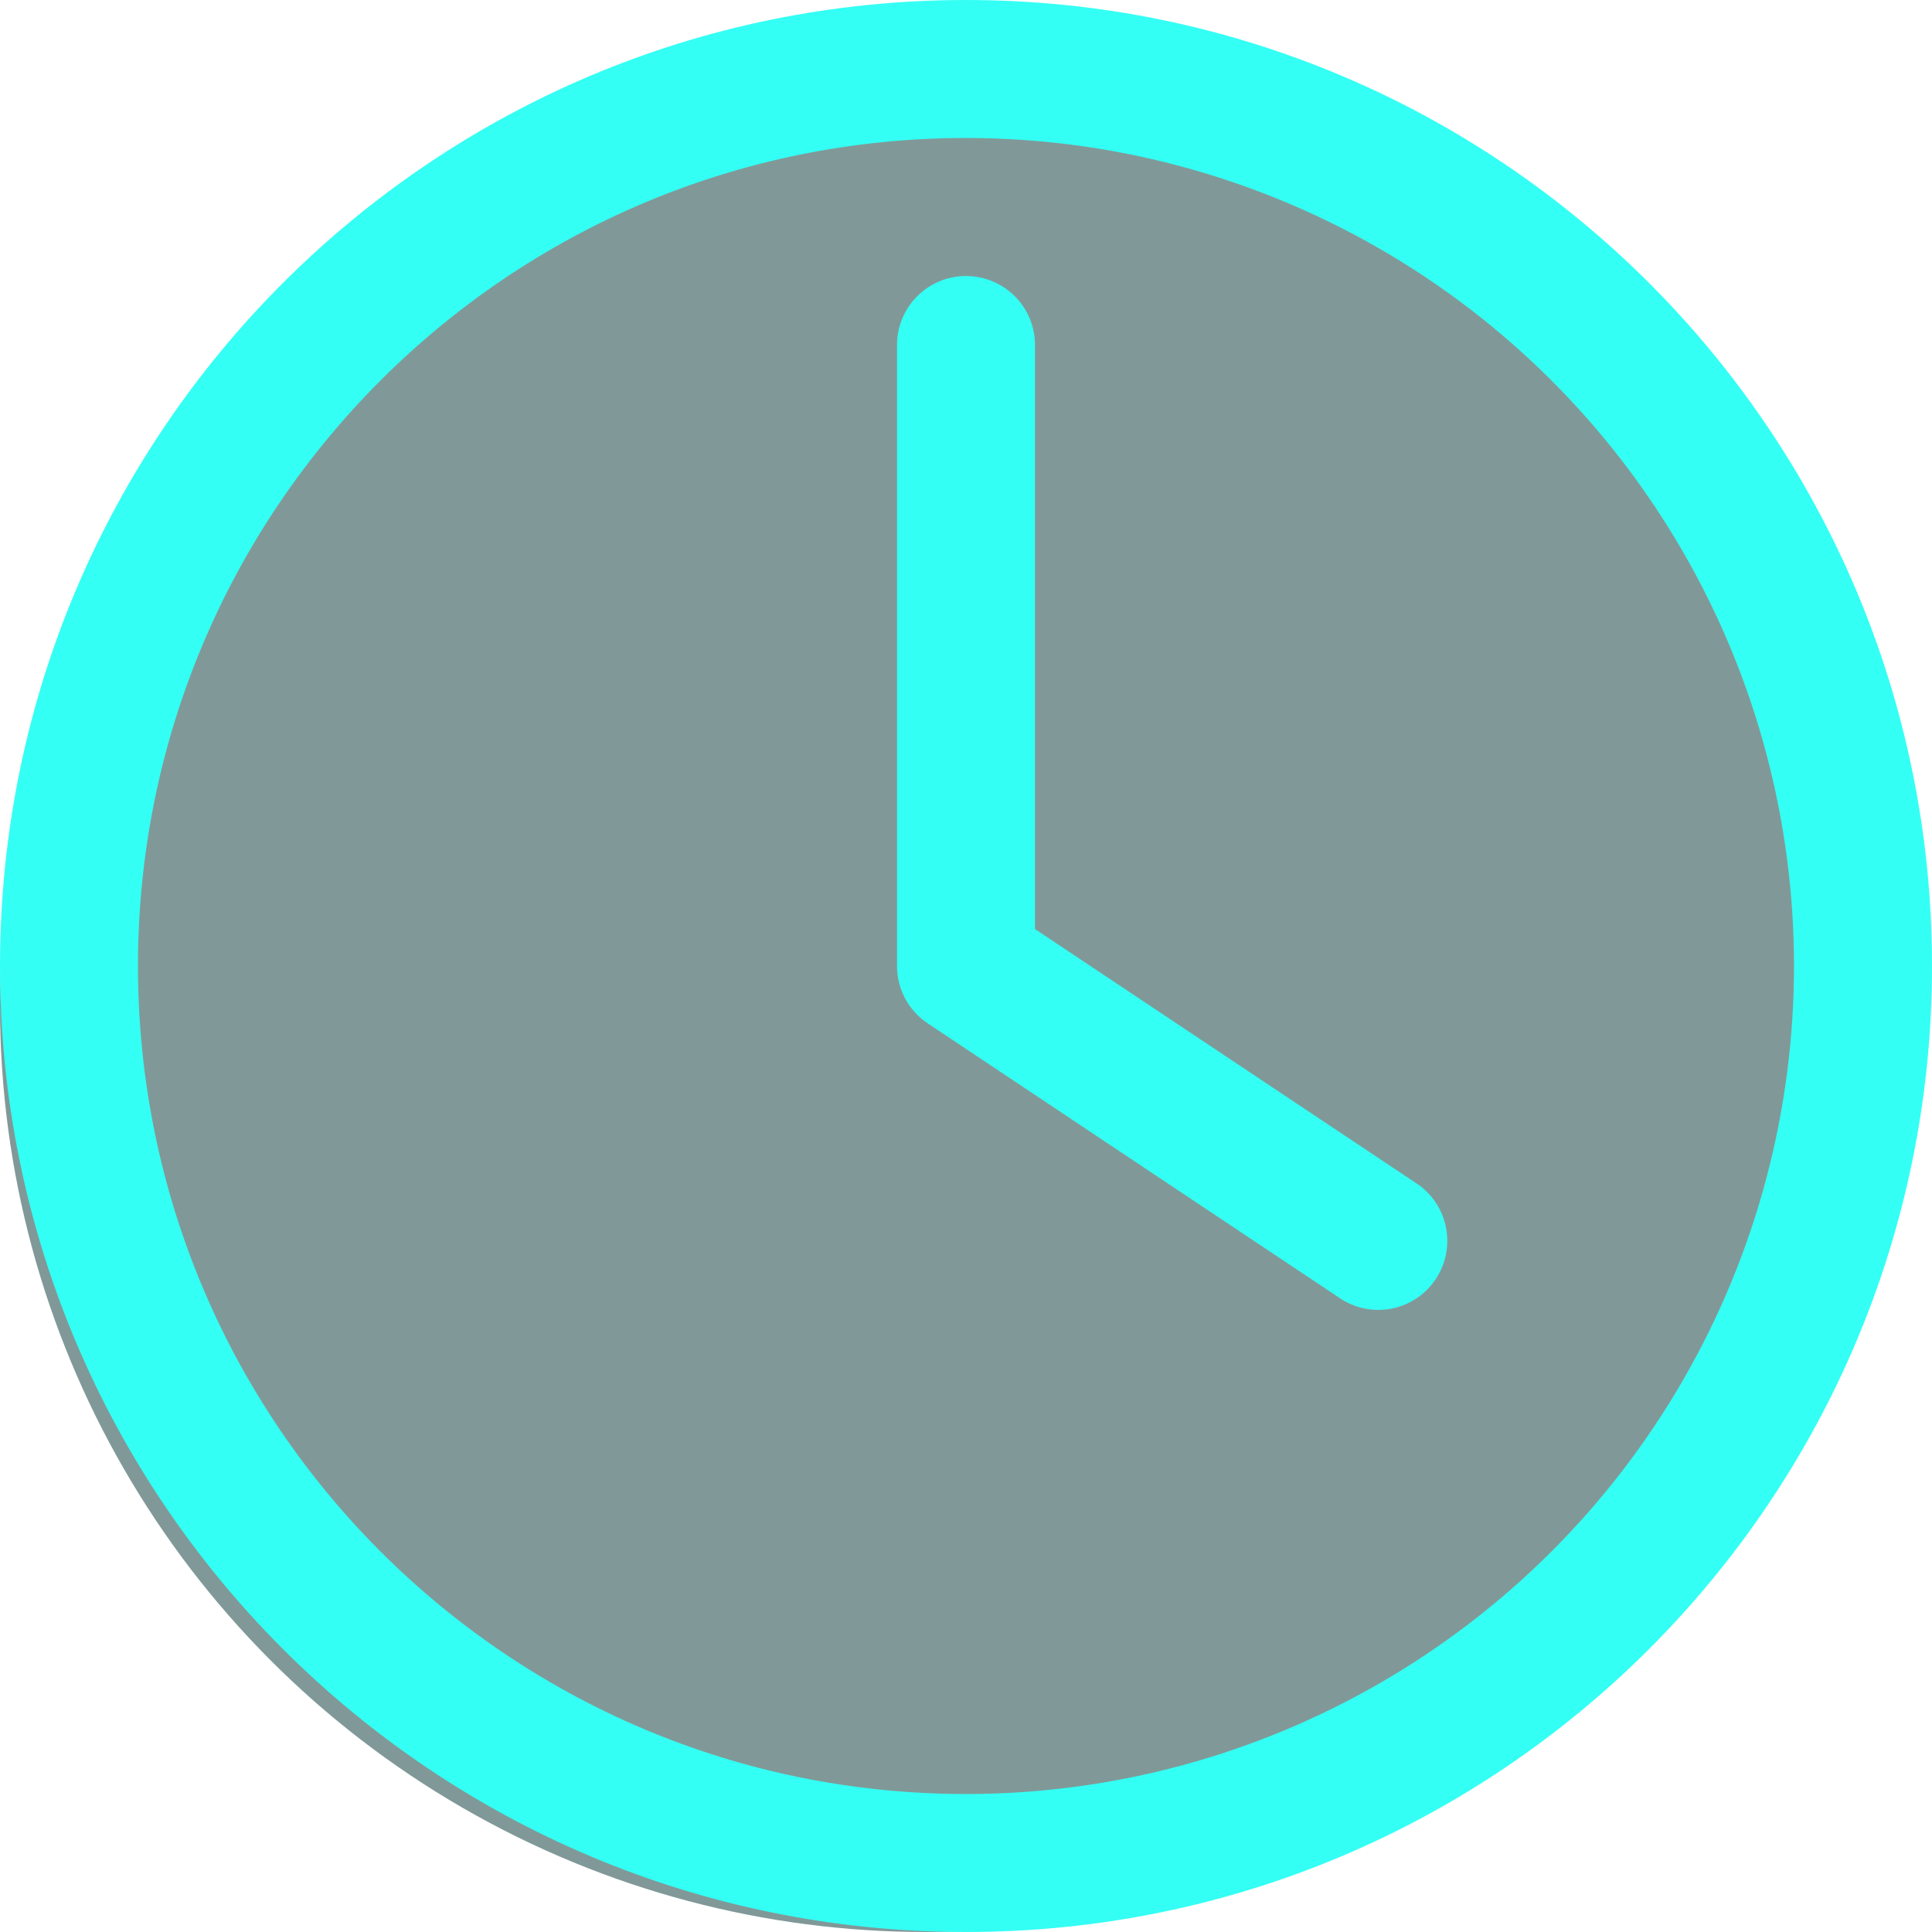 <?xml version="1.0" encoding="UTF-8"?>
<svg width="24px" height="24px" viewBox="0 0 24 24" version="1.1" xmlns="http://www.w3.org/2000/svg" xmlns:xlink="http://www.w3.org/1999/xlink">
    <g id="页面-2" stroke="none" stroke-width="1" fill="none" fill-rule="evenodd">
        <g id="高校首页" transform="translate(-1489, -40)">
            <g id="编组-52" transform="translate(1489, 33)">
                <g id="编组-50" transform="translate(0, 5)">
                    <g id="编组-54" transform="translate(0, 2)">
                        <circle id="椭圆形" fill-opacity="0.498" fill="#003431" cx="11.5" cy="12.5" r="11.5"></circle>
                        <path d="M12,22.286 C15.675,22.286 19.07,20.325 20.908,17.143 C22.745,13.96 22.745,10.04 20.908,6.857 C19.07,3.675 15.675,1.714 12,1.714 C6.319,1.714 1.714,6.319 1.714,12 C1.714,17.681 6.319,22.286 12,22.286 Z M12,24 C5.373,24 0,18.627 0,12 C0,5.373 5.373,0 12,0 C18.627,0 24,5.373 24,12 C24,18.627 18.627,24 12,24 Z M12.857,11.541 L17.618,14.715 C17.996,14.984 18.092,15.504 17.835,15.89 C17.578,16.276 17.061,16.387 16.668,16.142 L11.525,12.713 C11.286,12.554 11.143,12.287 11.143,12 L11.143,4.286 C11.143,3.812 11.527,3.429 12,3.429 C12.473,3.429 12.857,3.812 12.857,4.286 L12.857,11.541 Z" id="形状" fill="#34FFF4" fill-rule="nonzero"></path>
                    </g>
                </g>
            </g>
        </g>
    </g>
</svg>